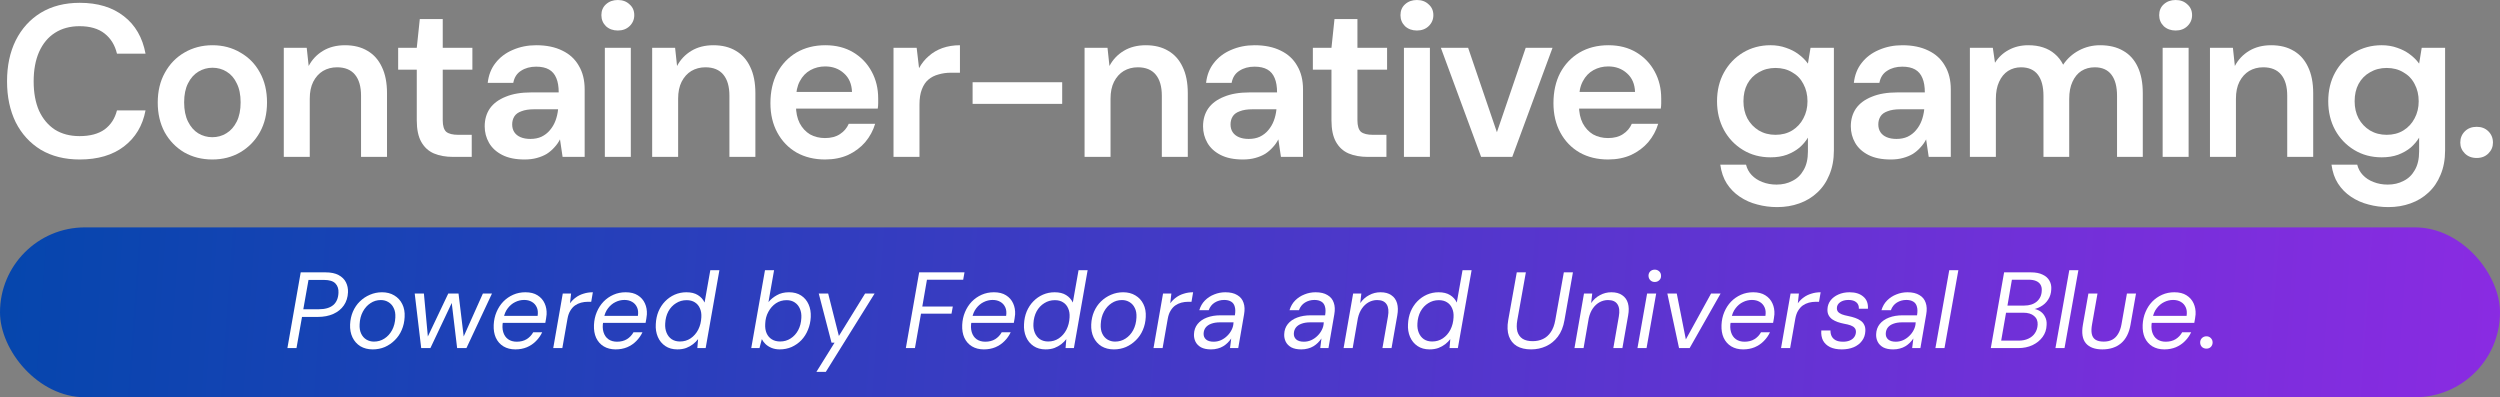 <?xml version="1.0" encoding="UTF-8" standalone="no"?>
<svg
   width="1478.76"
   height="234.976"
   viewBox="0 0 1478.76 234.976"
   fill="none"
   version="1.1"
   id="svg75"
   xmlns="http://www.w3.org/2000/svg"
   xmlns:svg="http://www.w3.org/2000/svg">
  <rect x="0" y="0" width="1478.76" height="234.976" fill="#808080" stroke="none"/>
  <g
     id="g1"
     transform="translate(-210.619,-518.512)">
    <path
       d="m 257.791,612.848 c -8.874,0 -16.555,-1.92 -23.04,-5.76 -6.4,-3.925 -11.349,-9.344 -14.848,-16.256 -3.413,-6.997 -5.12,-15.061 -5.12,-24.192 0,-9.216 1.707,-17.28 5.12,-24.192 3.499,-6.997 8.448,-12.459 14.848,-16.384 6.485,-3.925 14.166,-5.888 23.04,-5.888 10.667,0 19.371,2.645 26.112,7.936 6.741,5.205 11.008,12.587 12.8,22.144 h -16.896 c -1.195,-5.035 -3.627,-9.003 -7.296,-11.904 -3.669,-2.901 -8.619,-4.352 -14.848,-4.352 -5.632,0 -10.496,1.323 -14.592,3.968 -4.011,2.56 -7.125,6.315 -9.344,11.264 -2.133,4.864 -3.2,10.667 -3.2,17.408 0,6.741 1.067,12.544 3.2,17.408 2.219,4.779 5.333,8.491 9.344,11.136 4.096,2.56 8.96,3.84 14.592,3.84 6.229,0 11.179,-1.323 14.848,-3.968 3.669,-2.731 6.101,-6.485 7.296,-11.264 h 16.896 c -1.707,9.045 -5.973,16.171 -12.8,21.376 -6.741,5.12 -15.445,7.68 -26.112,7.68 z"
       fill="white"
       id="path16"
       style="fill:#ffffff;fill-opacity:1" />
    <path
       d="m 336.181,612.848 c -6.144,0 -11.691,-1.408 -16.64,-4.224 -4.864,-2.901 -8.704,-6.869 -11.52,-11.904 -2.731,-5.12 -4.096,-10.965 -4.096,-17.536 0,-6.741 1.408,-12.629 4.224,-17.664 2.816,-5.12 6.656,-9.088 11.52,-11.904 4.949,-2.901 10.496,-4.352 16.64,-4.352 6.144,0 11.648,1.451 16.512,4.352 4.949,2.816 8.789,6.741 11.52,11.776 2.816,5.035 4.224,10.923 4.224,17.664 0,6.741 -1.408,12.629 -4.224,17.664 -2.816,5.035 -6.698,9.003 -11.648,11.904 -4.864,2.816 -10.368,4.224 -16.512,4.224 z m 0,-13.184 c 3.072,0 5.846,-0.768 8.32,-2.304 2.56,-1.536 4.608,-3.84 6.144,-6.912 1.536,-3.072 2.304,-6.869 2.304,-11.392 0,-4.523 -0.768,-8.277 -2.304,-11.264 -1.451,-3.072 -3.456,-5.376 -6.016,-6.912 -2.474,-1.536 -5.248,-2.304 -8.32,-2.304 -2.987,0 -5.76,0.768 -8.32,2.304 -2.56,1.536 -4.608,3.84 -6.144,6.912 -1.536,2.987 -2.304,6.741 -2.304,11.264 0,4.523 0.768,8.32 2.304,11.392 1.536,3.072 3.541,5.376 6.016,6.912 2.56,1.536 5.333,2.304 8.32,2.304 z"
       fill="white"
       id="path17"
       style="fill:#ffffff;fill-opacity:1" />
    <path
       d="m 378.481,611.312 v -64.512 h 13.568 l 1.152,10.752 c 1.963,-3.755 4.779,-6.741 8.448,-8.96 3.669,-2.219 8.021,-3.328 13.056,-3.328 5.205,0 9.643,1.109 13.312,3.328 3.669,2.133 6.486,5.291 8.448,9.472 2.048,4.181 3.072,9.387 3.072,15.616 v 37.632 h -15.36 v -36.224 c 0,-5.376 -1.195,-9.515 -3.584,-12.416 -2.389,-2.901 -5.93,-4.352 -10.624,-4.352 -3.072,0 -5.845,0.725 -8.32,2.176 -2.389,1.451 -4.309,3.584 -5.76,6.4 -1.365,2.731 -2.048,6.059 -2.048,9.984 v 34.432 z"
       fill="white"
       id="path18"
       style="fill:#ffffff;fill-opacity:1" />
    <path
       d="m 478.643,611.312 c -4.352,0 -8.149,-0.683 -11.392,-2.048 -3.157,-1.365 -5.632,-3.627 -7.424,-6.784 -1.792,-3.157 -2.688,-7.424 -2.688,-12.8 v -29.952 h -11.008 v -12.928 h 11.008 l 1.792,-17.024 h 13.568 v 17.024 h 17.536 v 12.928 h -17.536 v 29.952 c 0,3.243 0.683,5.504 2.048,6.784 1.451,1.195 3.84,1.792 7.168,1.792 h 7.936 v 13.056 z"
       fill="white"
       id="path19"
       style="fill:#ffffff;fill-opacity:1" />
    <path
       d="m 520.87,612.848 c -5.291,0 -9.685,-0.896 -13.184,-2.688 -3.499,-1.792 -6.101,-4.181 -7.808,-7.168 -1.707,-2.987 -2.56,-6.229 -2.56,-9.728 0,-4.096 1.024,-7.637 3.072,-10.624 2.133,-2.987 5.248,-5.291 9.344,-6.912 4.096,-1.707 9.131,-2.56 15.104,-2.56 h 16.256 c 0,-3.413 -0.469,-6.229 -1.408,-8.448 -0.939,-2.304 -2.389,-4.011 -4.352,-5.12 -1.963,-1.109 -4.48,-1.664 -7.552,-1.664 -3.499,0 -6.485,0.811 -8.96,2.432 -2.475,1.536 -4.011,3.925 -4.608,7.168 H 499.11 c 0.512,-4.608 2.048,-8.533 4.608,-11.776 2.56,-3.328 5.931,-5.888 10.112,-7.68 4.267,-1.877 8.917,-2.816 13.952,-2.816 6.059,0 11.221,1.067 15.488,3.2 4.267,2.048 7.509,5.035 9.728,8.96 2.304,3.84 3.456,8.491 3.456,13.952 v 39.936 h -13.056 l -1.536,-10.368 c -0.853,1.707 -1.963,3.285 -3.328,4.736 -1.28,1.451 -2.773,2.731 -4.48,3.84 -1.707,1.024 -3.669,1.835 -5.888,2.432 -2.133,0.597 -4.565,0.896 -7.296,0.896 z m 3.456,-12.16 c 2.475,0 4.651,-0.427 6.528,-1.28 1.963,-0.939 3.627,-2.219 4.992,-3.84 1.451,-1.707 2.56,-3.584 3.328,-5.632 0.768,-2.048 1.28,-4.224 1.536,-6.528 v -0.256 h -14.208 c -2.987,0 -5.461,0.384 -7.424,1.152 -1.963,0.683 -3.371,1.707 -4.224,3.072 -0.853,1.365 -1.28,2.944 -1.28,4.736 0,1.792 0.427,3.328 1.28,4.608 0.853,1.28 2.091,2.261 3.712,2.944 1.621,0.683 3.541,1.024 5.76,1.024 z"
       fill="white"
       id="path20"
       style="fill:#ffffff;fill-opacity:1" />
    <path
       d="m 568.386,611.312 v -64.512 h 15.36 v 64.512 z m 7.68,-74.752 c -2.816,0 -5.163,-0.853 -7.04,-2.56 -1.792,-1.792 -2.688,-3.968 -2.688,-6.528 0,-2.645 0.896,-4.779 2.688,-6.4 1.877,-1.707 4.224,-2.56 7.04,-2.56 2.816,0 5.12,0.853 6.912,2.56 1.878,1.621 2.816,3.755 2.816,6.4 0,2.56 -0.938,4.736 -2.816,6.528 -1.792,1.707 -4.096,2.56 -6.912,2.56 z"
       fill="white"
       id="path21"
       style="fill:#ffffff;fill-opacity:1" />
    <path
       d="m 596.376,611.312 v -64.512 h 13.568 l 1.152,10.752 c 1.963,-3.755 4.779,-6.741 8.448,-8.96 3.669,-2.219 8.022,-3.328 13.056,-3.328 5.206,0 9.643,1.109 13.312,3.328 3.669,2.133 6.485,5.291 8.448,9.472 2.048,4.181 3.072,9.387 3.072,15.616 v 37.632 h -15.36 v -36.224 c 0,-5.376 -1.194,-9.515 -3.584,-12.416 -2.389,-2.901 -5.931,-4.352 -10.624,-4.352 -3.072,0 -5.845,0.725 -8.32,2.176 -2.389,1.451 -4.309,3.584 -5.76,6.4 -1.365,2.731 -2.048,6.059 -2.048,9.984 v 34.432 z"
       fill="white"
       id="path22"
       style="fill:#ffffff;fill-opacity:1" />
    <path
       d="m 698.714,612.848 c -6.4,0 -12.032,-1.365 -16.896,-4.096 -4.864,-2.816 -8.661,-6.741 -11.392,-11.776 -2.73,-5.035 -4.096,-10.837 -4.096,-17.408 0,-6.827 1.323,-12.8 3.968,-17.92 2.731,-5.12 6.528,-9.131 11.392,-12.032 4.95,-2.901 10.667,-4.352 17.152,-4.352 6.315,0 11.819,1.408 16.512,4.224 4.694,2.816 8.32,6.613 10.88,11.392 2.56,4.693 3.84,9.984 3.84,15.872 0,0.853 0,1.792 0,2.816 0,1.024 -0.085,2.091 -0.256,3.2 h -52.48 v -9.856 h 37.248 c -0.17,-4.693 -1.749,-8.363 -4.736,-11.008 -2.986,-2.731 -6.699,-4.096 -11.136,-4.096 -3.157,0 -6.059,0.725 -8.704,2.176 -2.645,1.451 -4.736,3.627 -6.272,6.528 -1.536,2.816 -2.304,6.4 -2.304,10.752 v 3.712 c 0,4.011 0.725,7.467 2.176,10.368 1.536,2.901 3.584,5.12 6.144,6.656 2.646,1.451 5.59,2.176 8.832,2.176 3.584,0 6.528,-0.768 8.832,-2.304 2.39,-1.536 4.139,-3.584 5.248,-6.144 h 15.616 c -1.194,4.011 -3.157,7.637 -5.888,10.88 -2.73,3.157 -6.101,5.675 -10.112,7.552 -4.011,1.792 -8.533,2.688 -13.568,2.688 z"
       fill="white"
       id="path23"
       style="fill:#ffffff;fill-opacity:1" />
    <path
       d="m 739.136,611.312 v -64.512 h 13.696 l 1.408,12.032 c 1.536,-2.816 3.456,-5.205 5.76,-7.168 2.304,-2.048 4.992,-3.627 8.064,-4.736 3.158,-1.109 6.613,-1.664 10.368,-1.664 v 16.256 h -5.376 c -2.56,0 -4.992,0.341 -7.296,1.024 -2.304,0.597 -4.309,1.621 -6.016,3.072 -1.621,1.365 -2.901,3.285 -3.84,5.76 -0.939,2.389 -1.408,5.419 -1.408,9.088 v 30.848 z"
       fill="white"
       id="path24"
       style="fill:#ffffff;fill-opacity:1" />
    <path
       d="m 785.915,579.952 v -12.8 h 52.992 v 12.8 z"
       fill="white"
       id="path25"
       style="fill:#ffffff;fill-opacity:1" />
    <path
       d="m 852.146,611.312 v -64.512 h 13.568 l 1.152,10.752 c 1.963,-3.755 4.779,-6.741 8.448,-8.96 3.67,-2.219 8.021,-3.328 13.056,-3.328 5.205,0 9.643,1.109 13.312,3.328 3.669,2.133 6.485,5.291 8.448,9.472 2.048,4.181 3.072,9.387 3.072,15.616 v 37.632 h -15.36 v -36.224 c 0,-5.376 -1.195,-9.515 -3.584,-12.416 -2.389,-2.901 -5.93,-4.352 -10.624,-4.352 -3.072,0 -5.845,0.725 -8.32,2.176 -2.389,1.451 -4.309,3.584 -5.76,6.4 -1.365,2.731 -2.048,6.059 -2.048,9.984 v 34.432 z"
       fill="white"
       id="path26"
       style="fill:#ffffff;fill-opacity:1" />
    <path
       d="m 945.78,612.848 c -5.29,0 -9.685,-0.896 -13.184,-2.688 -3.499,-1.792 -6.101,-4.181 -7.808,-7.168 -1.706,-2.987 -2.56,-6.229 -2.56,-9.728 0,-4.096 1.024,-7.637 3.072,-10.624 2.133,-2.987 5.248,-5.291 9.344,-6.912 4.096,-1.707 9.131,-2.56 15.104,-2.56 h 16.256 c 0,-3.413 -0.469,-6.229 -1.408,-8.448 -0.939,-2.304 -2.389,-4.011 -4.352,-5.12 -1.963,-1.109 -4.48,-1.664 -7.552,-1.664 -3.499,0 -6.485,0.811 -8.96,2.432 -2.475,1.536 -4.01,3.925 -4.608,7.168 H 924.02 c 0.512,-4.608 2.048,-8.533 4.608,-11.776 2.56,-3.328 5.931,-5.888 10.112,-7.68 4.267,-1.877 8.917,-2.816 13.952,-2.816 6.059,0 11.221,1.067 15.488,3.2 4.267,2.048 7.509,5.035 9.728,8.96 2.304,3.84 3.456,8.491 3.456,13.952 v 39.936 h -13.056 l -1.536,-10.368 c -0.853,1.707 -1.962,3.285 -3.328,4.736 -1.28,1.451 -2.773,2.731 -4.48,3.84 -1.707,1.024 -3.669,1.835 -5.888,2.432 -2.133,0.597 -4.565,0.896 -7.296,0.896 z m 3.456,-12.16 c 2.475,0 4.651,-0.427 6.528,-1.28 1.963,-0.939 3.627,-2.219 4.992,-3.84 1.451,-1.707 2.56,-3.584 3.328,-5.632 0.768,-2.048 1.28,-4.224 1.536,-6.528 v -0.256 h -14.208 c -2.987,0 -5.461,0.384 -7.424,1.152 -1.962,0.683 -3.37,1.707 -4.224,3.072 -0.853,1.365 -1.28,2.944 -1.28,4.736 0,1.792 0.427,3.328 1.28,4.608 0.854,1.28 2.091,2.261 3.712,2.944 1.621,0.683 3.541,1.024 5.76,1.024 z"
       fill="white"
       id="path27"
       style="fill:#ffffff;fill-opacity:1" />
    <path
       d="m 1019.688,611.312 c -4.352,0 -8.149,-0.683 -11.392,-2.048 -3.157,-1.365 -5.632,-3.627 -7.424,-6.784 -1.792,-3.157 -2.688,-7.424 -2.688,-12.8 v -29.952 h -11.008 v -12.928 h 11.008 l 1.792,-17.024 h 13.568 v 17.024 h 17.536 v 12.928 h -17.536 v 29.952 c 0,3.243 0.683,5.504 2.048,6.784 1.451,1.195 3.84,1.792 7.168,1.792 h 7.936 v 13.056 z"
       fill="white"
       id="path28"
       style="fill:#ffffff;fill-opacity:1" />
    <path
       d="m 1041.051,611.312 v -64.512 h 15.36 v 64.512 z m 7.68,-74.752 c -2.816,0 -5.162,-0.853 -7.04,-2.56 -1.792,-1.792 -2.688,-3.968 -2.688,-6.528 0,-2.645 0.896,-4.779 2.688,-6.4 1.878,-1.707 4.224,-2.56 7.04,-2.56 2.816,0 5.12,0.853 6.912,2.56 1.877,1.621 2.816,3.755 2.816,6.4 0,2.56 -0.939,4.736 -2.816,6.528 -1.792,1.707 -4.096,2.56 -6.912,2.56 z"
       fill="white"
       id="path29"
       style="fill:#ffffff;fill-opacity:1" />
    <path
       d="m 1086.705,611.312 -23.808,-64.512 h 16.128 l 17.02,49.92 17.03,-49.92 h 15.87 l -23.81,64.512 z"
       fill="white"
       id="path30"
       style="fill:#ffffff;fill-opacity:1" />
    <path
       d="m 1161.875,612.848 c -6.4,0 -12.03,-1.365 -16.89,-4.096 -4.87,-2.816 -8.66,-6.741 -11.39,-11.776 -2.73,-5.035 -4.1,-10.837 -4.1,-17.408 0,-6.827 1.32,-12.8 3.97,-17.92 2.73,-5.12 6.53,-9.131 11.39,-12.032 4.95,-2.901 10.67,-4.352 17.15,-4.352 6.32,0 11.82,1.408 16.51,4.224 4.7,2.816 8.32,6.613 10.88,11.392 2.56,4.693 3.84,9.984 3.84,15.872 0,0.853 0,1.792 0,2.816 0,1.024 -0.08,2.091 -0.25,3.2 h -52.48 v -9.856 h 37.25 c -0.17,-4.693 -1.75,-8.363 -4.74,-11.008 -2.99,-2.731 -6.7,-4.096 -11.14,-4.096 -3.15,0 -6.05,0.725 -8.7,2.176 -2.65,1.451 -4.74,3.627 -6.27,6.528 -1.54,2.816 -2.31,6.4 -2.31,10.752 v 3.712 c 0,4.011 0.73,7.467 2.18,10.368 1.54,2.901 3.58,5.12 6.14,6.656 2.65,1.451 5.59,2.176 8.84,2.176 3.58,0 6.52,-0.768 8.83,-2.304 2.39,-1.536 4.14,-3.584 5.25,-6.144 h 15.61 c -1.19,4.011 -3.16,7.637 -5.89,10.88 -2.73,3.157 -6.1,5.675 -10.11,7.552 -4.01,1.792 -8.53,2.688 -13.57,2.688 z"
       fill="white"
       id="path31"
       style="fill:#ffffff;fill-opacity:1" />
    <path
       d="m 1261.835,641.008 c -4.09,0 -8.02,-0.512 -11.77,-1.536 -3.76,-0.939 -7.21,-2.475 -10.37,-4.608 -3.07,-2.048 -5.63,-4.651 -7.68,-7.808 -1.96,-3.072 -3.24,-6.784 -3.84,-11.136 h 15.23 c 0.6,2.389 1.71,4.437 3.33,6.144 1.71,1.792 3.8,3.157 6.27,4.096 2.56,1.024 5.38,1.536 8.45,1.536 3.5,0 6.61,-0.725 9.34,-2.176 2.82,-1.365 5.04,-3.499 6.66,-6.4 1.71,-2.901 2.56,-6.571 2.56,-11.008 v -8.192 c -1.28,2.133 -2.94,4.096 -4.99,5.888 -2.05,1.707 -4.52,3.115 -7.43,4.224 -2.81,1.024 -6.05,1.536 -9.72,1.536 -6.06,0 -11.48,-1.451 -16.26,-4.352 -4.78,-2.901 -8.53,-6.827 -11.26,-11.776 -2.73,-5.035 -4.1,-10.709 -4.1,-17.024 0,-6.4 1.37,-12.075 4.1,-17.024 2.73,-4.949 6.48,-8.875 11.26,-11.776 4.86,-2.901 10.28,-4.352 16.26,-4.352 3.32,0 6.4,0.512 9.21,1.536 2.82,0.939 5.29,2.219 7.43,3.84 2.21,1.621 4.05,3.456 5.5,5.504 l 1.54,-9.344 h 13.82 v 60.672 c 0,5.461 -0.9,10.283 -2.69,14.464 -1.7,4.181 -4.09,7.68 -7.17,10.496 -2.98,2.816 -6.52,4.949 -10.62,6.4 -4.01,1.451 -8.36,2.176 -13.06,2.176 z m -1.02,-42.752 c 3.75,0 7.04,-0.853 9.86,-2.56 2.9,-1.792 5.12,-4.181 6.65,-7.168 1.62,-2.987 2.43,-6.357 2.43,-10.112 0,-3.84 -0.81,-7.253 -2.43,-10.24 -1.53,-2.987 -3.75,-5.291 -6.65,-6.912 -2.82,-1.707 -6.11,-2.56 -9.86,-2.56 -3.67,0 -6.95,0.853 -9.86,2.56 -2.9,1.621 -5.16,3.925 -6.78,6.912 -1.54,2.901 -2.3,6.315 -2.3,10.24 0,3.755 0.76,7.125 2.3,10.112 1.62,2.987 3.88,5.376 6.78,7.168 2.91,1.707 6.19,2.56 9.86,2.56 z"
       fill="white"
       id="path32"
       style="fill:#ffffff;fill-opacity:1" />
    <path
       d="m 1328.945,612.848 c -5.3,0 -9.69,-0.896 -13.19,-2.688 -3.5,-1.792 -6.1,-4.181 -7.81,-7.168 -1.7,-2.987 -2.56,-6.229 -2.56,-9.728 0,-4.096 1.03,-7.637 3.08,-10.624 2.13,-2.987 5.24,-5.291 9.34,-6.912 4.1,-1.707 9.13,-2.56 15.1,-2.56 h 16.26 c 0,-3.413 -0.47,-6.229 -1.41,-8.448 -0.94,-2.304 -2.39,-4.011 -4.35,-5.12 -1.96,-1.109 -4.48,-1.664 -7.55,-1.664 -3.5,0 -6.49,0.811 -8.96,2.432 -2.48,1.536 -4.01,3.925 -4.61,7.168 h -15.1 c 0.51,-4.608 2.04,-8.533 4.6,-11.776 2.56,-3.328 5.93,-5.888 10.12,-7.68 4.26,-1.877 8.91,-2.816 13.95,-2.816 6.06,0 11.22,1.067 15.49,3.2 4.26,2.048 7.5,5.035 9.72,8.96 2.31,3.84 3.46,8.491 3.46,13.952 v 39.936 h -13.06 l -1.53,-10.368 c -0.86,1.707 -1.97,3.285 -3.33,4.736 -1.28,1.451 -2.77,2.731 -4.48,3.84 -1.71,1.024 -3.67,1.835 -5.89,2.432 -2.13,0.597 -4.56,0.896 -7.29,0.896 z m 3.45,-12.16 c 2.48,0 4.65,-0.427 6.53,-1.28 1.96,-0.939 3.63,-2.219 4.99,-3.84 1.45,-1.707 2.56,-3.584 3.33,-5.632 0.77,-2.048 1.28,-4.224 1.54,-6.528 v -0.256 h -14.21 c -2.99,0 -5.46,0.384 -7.43,1.152 -1.96,0.683 -3.37,1.707 -4.22,3.072 -0.85,1.365 -1.28,2.944 -1.28,4.736 0,1.792 0.43,3.328 1.28,4.608 0.85,1.28 2.09,2.261 3.71,2.944 1.62,0.683 3.54,1.024 5.76,1.024 z"
       fill="white"
       id="path33"
       style="fill:#ffffff;fill-opacity:1" />
    <path
       d="m 1375.815,611.312 v -64.512 h 13.57 l 1.28,8.832 c 2.05,-3.243 4.74,-5.76 8.06,-7.552 3.42,-1.877 7.3,-2.816 11.65,-2.816 3.24,0 6.15,0.427 8.71,1.28 2.64,0.853 4.94,2.133 6.91,3.84 2.05,1.707 3.71,3.84 4.99,6.4 2.39,-3.584 5.5,-6.4 9.34,-8.448 3.84,-2.048 8.02,-3.072 12.55,-3.072 5.37,0 9.94,1.109 13.69,3.328 3.76,2.133 6.62,5.333 8.58,9.6 1.96,4.181 2.94,9.344 2.94,15.488 v 37.632 h -15.23 v -36.096 c 0,-5.461 -1.11,-9.643 -3.33,-12.544 -2.22,-2.901 -5.5,-4.352 -9.85,-4.352 -2.99,0 -5.63,0.725 -7.94,2.176 -2.22,1.451 -3.97,3.584 -5.25,6.4 -1.28,2.731 -1.92,6.101 -1.92,10.112 v 34.304 h -15.23 v -36.096 c 0,-5.461 -1.11,-9.643 -3.33,-12.544 -2.22,-2.901 -5.54,-4.352 -9.98,-4.352 -2.82,0 -5.38,0.725 -7.68,2.176 -2.22,1.451 -3.97,3.584 -5.25,6.4 -1.28,2.731 -1.92,6.101 -1.92,10.112 v 34.304 z"
       fill="white"
       id="path34"
       style="fill:#ffffff;fill-opacity:1" />
    <path
       d="m 1489.835,611.312 v -64.512 h 15.36 v 64.512 z m 7.68,-74.752 c -2.81,0 -5.16,-0.853 -7.04,-2.56 -1.79,-1.792 -2.69,-3.968 -2.69,-6.528 0,-2.645 0.9,-4.779 2.69,-6.4 1.88,-1.707 4.23,-2.56 7.04,-2.56 2.82,0 5.12,0.853 6.91,2.56 1.88,1.621 2.82,3.755 2.82,6.4 0,2.56 -0.94,4.736 -2.82,6.528 -1.79,1.707 -4.09,2.56 -6.91,2.56 z"
       fill="white"
       id="path35"
       style="fill:#ffffff;fill-opacity:1" />
    <path
       d="m 1517.825,611.312 v -64.512 h 13.57 l 1.15,10.752 c 1.96,-3.755 4.78,-6.741 8.45,-8.96 3.67,-2.219 8.02,-3.328 13.06,-3.328 5.2,0 9.64,1.109 13.31,3.328 3.67,2.133 6.48,5.291 8.45,9.472 2.04,4.181 3.07,9.387 3.07,15.616 v 37.632 h -15.36 v -36.224 c 0,-5.376 -1.2,-9.515 -3.59,-12.416 -2.39,-2.901 -5.93,-4.352 -10.62,-4.352 -3.07,0 -5.85,0.725 -8.32,2.176 -2.39,1.451 -4.31,3.584 -5.76,6.4 -1.37,2.731 -2.05,6.059 -2.05,9.984 v 34.432 z"
       fill="white"
       id="path36"
       style="fill:#ffffff;fill-opacity:1" />
    <path
       d="m 1623.365,641.008 c -4.1,0 -8.02,-0.512 -11.78,-1.536 -3.75,-0.939 -7.21,-2.475 -10.36,-4.608 -3.08,-2.048 -5.64,-4.651 -7.68,-7.808 -1.97,-3.072 -3.25,-6.784 -3.84,-11.136 h 15.23 c 0.59,2.389 1.7,4.437 3.33,6.144 1.7,1.792 3.79,3.157 6.27,4.096 2.56,1.024 5.37,1.536 8.45,1.536 3.49,0 6.61,-0.725 9.34,-2.176 2.82,-1.365 5.03,-3.499 6.66,-6.4 1.7,-2.901 2.56,-6.571 2.56,-11.008 v -8.192 c -1.28,2.133 -2.95,4.096 -5,5.888 -2.04,1.707 -4.52,3.115 -7.42,4.224 -2.82,1.024 -6.06,1.536 -9.73,1.536 -6.06,0 -11.48,-1.451 -16.25,-4.352 -4.78,-2.901 -8.54,-6.827 -11.27,-11.776 -2.73,-5.035 -4.09,-10.709 -4.09,-17.024 0,-6.4 1.36,-12.075 4.09,-17.024 2.73,-4.949 6.49,-8.875 11.27,-11.776 4.86,-2.901 10.28,-4.352 16.25,-4.352 3.33,0 6.4,0.512 9.22,1.536 2.81,0.939 5.29,2.219 7.42,3.84 2.22,1.621 4.05,3.456 5.51,5.504 l 1.53,-9.344 h 13.83 v 60.672 c 0,5.461 -0.9,10.283 -2.69,14.464 -1.71,4.181 -4.1,7.68 -7.17,10.496 -2.99,2.816 -6.53,4.949 -10.62,6.4 -4.02,1.451 -8.37,2.176 -13.06,2.176 z m -1.02,-42.752 c 3.75,0 7.04,-0.853 9.85,-2.56 2.9,-1.792 5.12,-4.181 6.66,-7.168 1.62,-2.987 2.43,-6.357 2.43,-10.112 0,-3.84 -0.81,-7.253 -2.43,-10.24 -1.54,-2.987 -3.76,-5.291 -6.66,-6.912 -2.81,-1.707 -6.1,-2.56 -9.85,-2.56 -3.67,0 -6.96,0.853 -9.86,2.56 -2.9,1.621 -5.16,3.925 -6.78,6.912 -1.54,2.901 -2.31,6.315 -2.31,10.24 0,3.755 0.77,7.125 2.31,10.112 1.62,2.987 3.88,5.376 6.78,7.168 2.9,1.707 6.19,2.56 9.86,2.56 z"
       fill="white"
       id="path37"
       style="fill:#ffffff;fill-opacity:1" />
    <path
       d="m 1675.615,611.952 c -2.9,0 -5.25,-0.896 -7.04,-2.688 -1.79,-1.792 -2.69,-3.925 -2.69,-6.4 0,-2.645 0.9,-4.864 2.69,-6.656 1.79,-1.792 4.14,-2.688 7.04,-2.688 2.82,0 5.12,0.896 6.91,2.688 1.8,1.792 2.69,4.011 2.69,6.656 0,2.475 -0.89,4.608 -2.69,6.4 -1.79,1.792 -4.09,2.688 -6.91,2.688 z"
       fill="white"
       id="path38"
       style="fill:#ffffff;fill-opacity:1" />
    <rect
       x="210.619"
       y="653.008"
       width="1478.76"
       height="100.48"
       rx="50.24"
       fill="url(#paint2_linear_1019_206)"
       id="rect38"
       style="fill:url(#paint2_linear_1019_206)" />
    <path
       d="m 380.619,724.408 7.872,-44.8 h 14.656 c 3.2,0 5.781,0.533 7.744,1.6 2.005,1.067 3.456,2.496 4.352,4.288 0.896,1.792 1.301,3.755 1.216,5.888 -0.128,2.987 -0.939,5.568 -2.432,7.744 -1.493,2.176 -3.563,3.861 -6.208,5.056 -2.645,1.195 -5.739,1.792 -9.28,1.792 h -9.28 l -3.264,18.432 z m 9.408,-22.976 h 9.152 c 3.712,0 6.549,-0.811 8.512,-2.432 1.963,-1.664 3.008,-4.096 3.136,-7.296 0.128,-2.261 -0.469,-4.096 -1.792,-5.504 -1.323,-1.408 -3.584,-2.112 -6.784,-2.112 h -9.152 z"
       fill="#ffffff"
       id="path39" />
    <path
       d="m 431.08,725.176 c -2.773,0 -5.205,-0.619 -7.296,-1.856 -2.048,-1.28 -3.605,-3.029 -4.672,-5.248 -1.067,-2.261 -1.536,-4.821 -1.408,-7.68 0.128,-2.731 0.683,-5.248 1.664,-7.552 1.024,-2.347 2.389,-4.352 4.096,-6.016 1.749,-1.707 3.733,-3.029 5.952,-3.968 2.261,-0.981 4.651,-1.472 7.168,-1.472 2.773,0 5.184,0.619 7.232,1.856 2.091,1.237 3.669,2.944 4.736,5.12 1.109,2.176 1.579,4.736 1.408,7.68 -0.128,2.773 -0.704,5.333 -1.728,7.68 -0.981,2.304 -2.347,4.309 -4.096,6.016 -1.707,1.707 -3.669,3.051 -5.888,4.032 -2.219,0.939 -4.608,1.408 -7.168,1.408 z m 0.704,-4.608 c 2.304,0 4.373,-0.597 6.208,-1.792 1.877,-1.195 3.392,-2.859 4.544,-4.992 1.152,-2.176 1.792,-4.651 1.92,-7.424 0.128,-2.261 -0.192,-4.139 -0.96,-5.632 -0.725,-1.536 -1.771,-2.709 -3.136,-3.52 -1.323,-0.811 -2.816,-1.216 -4.48,-1.216 -2.261,0 -4.309,0.619 -6.144,1.856 -1.835,1.195 -3.328,2.859 -4.48,4.992 -1.152,2.133 -1.792,4.608 -1.92,7.424 -0.128,2.176 0.171,4.032 0.896,5.568 0.725,1.536 1.749,2.709 3.072,3.52 1.365,0.811 2.859,1.216 4.48,1.216 z"
       fill="#ffffff"
       id="path40" />
    <path
       d="m 459.766,724.408 -3.84,-32.256 h 5.44 l 2.496,27.2 h -1.024 l 12.928,-27.2 h 6.08 l 3.264,27.136 -1.024,0.064 12.16,-27.2 h 5.376 l -15.104,32.256 h -5.504 l -3.392,-28.416 h 1.024 l -13.44,28.416 z"
       fill="#ffffff"
       id="path41" />
    <path
       d="m 515.442,725.176 c -2.688,0 -5.035,-0.597 -7.04,-1.792 -1.963,-1.195 -3.456,-2.88 -4.48,-5.056 -0.982,-2.176 -1.408,-4.715 -1.28,-7.616 0.128,-2.773 0.682,-5.312 1.664,-7.616 0.981,-2.347 2.304,-4.395 3.968,-6.144 1.706,-1.749 3.669,-3.115 5.888,-4.096 2.218,-0.981 4.629,-1.472 7.232,-1.472 2.901,0 5.29,0.597 7.168,1.792 1.92,1.195 3.328,2.795 4.224,4.8 0.896,1.963 1.28,4.139 1.152,6.528 -0.043,0.725 -0.15,1.557 -0.32,2.496 -0.128,0.896 -0.278,1.728 -0.448,2.496 h -26.368 l 0.704,-4.16 h 21.12 c 0.298,-2.005 0.128,-3.691 -0.512,-5.056 -0.64,-1.408 -1.6,-2.475 -2.88,-3.2 -1.28,-0.768 -2.816,-1.152 -4.608,-1.152 -1.835,0 -3.606,0.427 -5.312,1.28 -1.664,0.811 -3.115,2.027 -4.352,3.648 -1.238,1.579 -2.07,3.563 -2.496,5.952 l -0.32,1.792 c -0.47,2.389 -0.427,4.501 0.128,6.336 0.554,1.835 1.514,3.243 2.88,4.224 1.408,0.981 3.114,1.472 5.12,1.472 2.261,0 4.202,-0.491 5.824,-1.472 1.664,-1.024 2.965,-2.389 3.904,-4.096 h 5.312 c -0.896,1.92 -2.112,3.648 -3.648,5.184 -1.494,1.536 -3.286,2.752 -5.376,3.648 -2.048,0.853 -4.331,1.28 -6.848,1.28 z"
       fill="#ffffff"
       id="path42" />
    <path
       d="m 537.862,724.408 5.632,-32.256 h 4.928 l -0.64,5.76 c 0.981,-1.365 2.133,-2.517 3.456,-3.456 1.322,-0.981 2.837,-1.728 4.544,-2.24 1.706,-0.555 3.541,-0.832 5.504,-0.832 l -0.96,5.632 h -1.984 c -1.366,0 -2.71,0.171 -4.032,0.512 -1.28,0.341 -2.475,0.896 -3.584,1.664 -1.067,0.768 -1.984,1.792 -2.752,3.072 -0.768,1.237 -1.323,2.795 -1.664,4.672 l -3.072,17.472 z"
       fill="#ffffff"
       id="path43" />
    <path
       d="m 574.754,725.176 c -2.688,0 -5.035,-0.597 -7.04,-1.792 -1.963,-1.195 -3.456,-2.88 -4.48,-5.056 -0.981,-2.176 -1.408,-4.715 -1.28,-7.616 0.128,-2.773 0.683,-5.312 1.664,-7.616 0.981,-2.347 2.304,-4.395 3.968,-6.144 1.707,-1.749 3.669,-3.115 5.888,-4.096 2.219,-0.981 4.629,-1.472 7.232,-1.472 2.901,0 5.291,0.597 7.168,1.792 1.92,1.195 3.328,2.795 4.224,4.8 0.896,1.963 1.28,4.139 1.152,6.528 -0.043,0.725 -0.149,1.557 -0.32,2.496 -0.128,0.896 -0.277,1.728 -0.448,2.496 h -26.368 l 0.704,-4.16 h 21.12 c 0.299,-2.005 0.128,-3.691 -0.512,-5.056 -0.64,-1.408 -1.6,-2.475 -2.88,-3.2 -1.28,-0.768 -2.816,-1.152 -4.608,-1.152 -1.835,0 -3.605,0.427 -5.312,1.28 -1.664,0.811 -3.115,2.027 -4.352,3.648 -1.237,1.579 -2.069,3.563 -2.496,5.952 l -0.32,1.792 c -0.469,2.389 -0.427,4.501 0.128,6.336 0.555,1.835 1.515,3.243 2.88,4.224 1.408,0.981 3.115,1.472 5.12,1.472 2.261,0 4.203,-0.491 5.824,-1.472 1.664,-1.024 2.965,-2.389 3.904,-4.096 h 5.312 c -0.896,1.92 -2.112,3.648 -3.648,5.184 -1.493,1.536 -3.285,2.752 -5.376,3.648 -2.048,0.853 -4.331,1.28 -6.848,1.28 z"
       fill="#ffffff"
       id="path44" />
    <path
       d="m 611.254,725.176 c -2.773,0 -5.141,-0.661 -7.104,-1.984 -1.963,-1.323 -3.435,-3.115 -4.416,-5.376 -0.981,-2.304 -1.387,-4.821 -1.216,-7.552 0.128,-2.773 0.661,-5.291 1.6,-7.552 0.981,-2.304 2.283,-4.288 3.904,-5.952 1.664,-1.707 3.563,-3.029 5.696,-3.968 2.176,-0.939 4.48,-1.408 6.912,-1.408 2.773,0 5.035,0.555 6.784,1.664 1.792,1.109 3.115,2.581 3.968,4.416 l 3.392,-19.136 h 5.376 l -8.128,46.08 h -4.928 l 0.448,-5.312 c -0.811,1.067 -1.813,2.069 -3.008,3.008 -1.152,0.896 -2.496,1.643 -4.032,2.24 -1.536,0.555 -3.285,0.832 -5.248,0.832 z m 1.536,-4.672 c 2.389,0 4.501,-0.619 6.336,-1.856 1.877,-1.28 3.371,-2.987 4.48,-5.12 1.109,-2.176 1.728,-4.608 1.856,-7.296 0.128,-2.048 -0.149,-3.819 -0.832,-5.312 -0.64,-1.536 -1.643,-2.731 -3.008,-3.584 -1.323,-0.853 -2.944,-1.28 -4.864,-1.28 -2.304,0 -4.395,0.597 -6.272,1.792 -1.877,1.152 -3.392,2.773 -4.544,4.864 -1.109,2.091 -1.728,4.48 -1.856,7.168 -0.128,2.048 0.149,3.883 0.832,5.504 0.683,1.621 1.685,2.88 3.008,3.776 1.365,0.896 2.987,1.344 4.864,1.344 z"
       fill="#ffffff"
       id="path45" />
    <path
       d="m 671.817,725.176 c -1.792,0 -3.413,-0.299 -4.864,-0.896 -1.408,-0.597 -2.603,-1.365 -3.584,-2.304 -0.939,-0.939 -1.643,-1.899 -2.112,-2.88 l -1.408,5.312 h -4.864 l 8.128,-46.08 h 5.376 l -3.328,18.88 c 1.323,-1.621 2.987,-2.987 4.992,-4.096 2.005,-1.152 4.395,-1.728 7.168,-1.728 2.816,0 5.205,0.64 7.168,1.92 1.963,1.28 3.435,3.029 4.416,5.248 0.981,2.176 1.408,4.672 1.28,7.488 -0.128,2.688 -0.683,5.205 -1.664,7.552 -0.939,2.347 -2.24,4.395 -3.904,6.144 -1.664,1.707 -3.584,3.051 -5.76,4.032 -2.176,0.939 -4.523,1.408 -7.04,1.408 z m 0.256,-4.672 c 2.304,0 4.373,-0.597 6.208,-1.792 1.877,-1.195 3.371,-2.837 4.48,-4.928 1.109,-2.091 1.728,-4.48 1.856,-7.168 0.128,-2.048 -0.149,-3.861 -0.832,-5.44 -0.683,-1.621 -1.707,-2.88 -3.072,-3.776 -1.323,-0.896 -2.923,-1.344 -4.8,-1.344 -2.347,0 -4.459,0.619 -6.336,1.856 -1.835,1.237 -3.328,2.923 -4.48,5.056 -1.152,2.091 -1.771,4.48 -1.856,7.168 -0.128,2.091 0.149,3.925 0.832,5.504 0.683,1.536 1.707,2.731 3.072,3.584 1.365,0.853 3.008,1.28 4.928,1.28 z"
       fill="#ffffff"
       id="path46" />
    <path
       d="m 693.512,738.488 10.752,-17.28 h -1.792 l -7.552,-29.056 h 5.568 l 6.336,25.088 15.488,-25.088 h 5.632 l -28.864,46.336 z"
       fill="#ffffff"
       id="path47" />
    <path
       d="m 746.432,724.408 7.872,-44.8 h 26.816 l -0.768,4.352 h -21.44 l -2.752,15.872 h 18.048 l -0.768,4.224 h -18.048 l -3.584,20.352 z"
       fill="#ffffff"
       id="path48" />
    <path
       d="m 792.567,725.176 c -2.688,0 -5.035,-0.597 -7.04,-1.792 -1.963,-1.195 -3.456,-2.88 -4.48,-5.056 -0.982,-2.176 -1.408,-4.715 -1.28,-7.616 0.128,-2.773 0.682,-5.312 1.664,-7.616 0.981,-2.347 2.304,-4.395 3.968,-6.144 1.706,-1.749 3.669,-3.115 5.888,-4.096 2.218,-0.981 4.629,-1.472 7.232,-1.472 2.901,0 5.29,0.597 7.168,1.792 1.92,1.195 3.328,2.795 4.224,4.8 0.896,1.963 1.28,4.139 1.152,6.528 -0.043,0.725 -0.15,1.557 -0.32,2.496 -0.128,0.896 -0.278,1.728 -0.448,2.496 h -26.368 l 0.704,-4.16 h 21.12 c 0.298,-2.005 0.128,-3.691 -0.512,-5.056 -0.64,-1.408 -1.6,-2.475 -2.88,-3.2 -1.28,-0.768 -2.816,-1.152 -4.608,-1.152 -1.835,0 -3.606,0.427 -5.312,1.28 -1.664,0.811 -3.115,2.027 -4.352,3.648 -1.238,1.579 -2.07,3.563 -2.496,5.952 l -0.32,1.792 c -0.47,2.389 -0.427,4.501 0.128,6.336 0.554,1.835 1.514,3.243 2.88,4.224 1.408,0.981 3.114,1.472 5.12,1.472 2.261,0 4.202,-0.491 5.824,-1.472 1.664,-1.024 2.965,-2.389 3.904,-4.096 h 5.312 c -0.896,1.92 -2.112,3.648 -3.648,5.184 -1.494,1.536 -3.286,2.752 -5.376,3.648 -2.048,0.853 -4.331,1.28 -6.848,1.28 z"
       fill="#ffffff"
       id="path49" />
    <path
       d="m 829.067,725.176 c -2.774,0 -5.142,-0.661 -7.104,-1.984 -1.963,-1.323 -3.435,-3.115 -4.416,-5.376 -0.982,-2.304 -1.387,-4.821 -1.216,-7.552 0.128,-2.773 0.661,-5.291 1.6,-7.552 0.981,-2.304 2.282,-4.288 3.904,-5.952 1.664,-1.707 3.562,-3.029 5.696,-3.968 2.176,-0.939 4.48,-1.408 6.912,-1.408 2.773,0 5.034,0.555 6.784,1.664 1.792,1.109 3.114,2.581 3.968,4.416 l 3.392,-19.136 h 5.376 l -8.128,46.08 h -4.928 l 0.448,-5.312 c -0.811,1.067 -1.814,2.069 -3.008,3.008 -1.152,0.896 -2.496,1.643 -4.032,2.24 -1.536,0.555 -3.286,0.832 -5.248,0.832 z m 1.536,-4.672 c 2.389,0 4.501,-0.619 6.336,-1.856 1.877,-1.28 3.37,-2.987 4.48,-5.12 1.109,-2.176 1.728,-4.608 1.856,-7.296 0.128,-2.048 -0.15,-3.819 -0.832,-5.312 -0.64,-1.536 -1.643,-2.731 -3.008,-3.584 -1.323,-0.853 -2.944,-1.28 -4.864,-1.28 -2.304,0 -4.395,0.597 -6.272,1.792 -1.878,1.152 -3.392,2.773 -4.544,4.864 -1.11,2.091 -1.728,4.48 -1.856,7.168 -0.128,2.048 0.149,3.883 0.832,5.504 0.682,1.621 1.685,2.88 3.008,3.776 1.365,0.896 2.986,1.344 4.864,1.344 z"
       fill="#ffffff"
       id="path50" />
    <path
       d="m 869.455,725.176 c -2.773,0 -5.205,-0.619 -7.296,-1.856 -2.048,-1.28 -3.605,-3.029 -4.672,-5.248 -1.067,-2.261 -1.536,-4.821 -1.408,-7.68 0.128,-2.731 0.683,-5.248 1.664,-7.552 1.024,-2.347 2.389,-4.352 4.096,-6.016 1.749,-1.707 3.733,-3.029 5.952,-3.968 2.261,-0.981 4.651,-1.472 7.168,-1.472 2.773,0 5.184,0.619 7.232,1.856 2.091,1.237 3.669,2.944 4.736,5.12 1.109,2.176 1.579,4.736 1.408,7.68 -0.128,2.773 -0.704,5.333 -1.728,7.68 -0.981,2.304 -2.347,4.309 -4.096,6.016 -1.707,1.707 -3.669,3.051 -5.888,4.032 -2.219,0.939 -4.608,1.408 -7.168,1.408 z m 0.704,-4.608 c 2.304,0 4.373,-0.597 6.208,-1.792 1.877,-1.195 3.392,-2.859 4.544,-4.992 1.152,-2.176 1.792,-4.651 1.92,-7.424 0.128,-2.261 -0.192,-4.139 -0.96,-5.632 -0.725,-1.536 -1.771,-2.709 -3.136,-3.52 -1.323,-0.811 -2.816,-1.216 -4.48,-1.216 -2.261,0 -4.309,0.619 -6.144,1.856 -1.835,1.195 -3.328,2.859 -4.48,4.992 -1.152,2.133 -1.792,4.608 -1.92,7.424 -0.128,2.176 0.171,4.032 0.896,5.568 0.725,1.536 1.749,2.709 3.072,3.52 1.365,0.811 2.859,1.216 4.48,1.216 z"
       fill="#ffffff"
       id="path51" />
    <path
       d="m 892.924,724.408 5.632,-32.256 h 4.928 l -0.64,5.76 c 0.981,-1.365 2.133,-2.517 3.456,-3.456 1.323,-0.981 2.837,-1.728 4.544,-2.24 1.707,-0.555 3.541,-0.832 5.504,-0.832 l -0.96,5.632 h -1.984 c -1.365,0 -2.709,0.171 -4.032,0.512 -1.28,0.341 -2.475,0.896 -3.584,1.664 -1.067,0.768 -1.984,1.792 -2.752,3.072 -0.768,1.237 -1.323,2.795 -1.664,4.672 l -3.072,17.472 z"
       fill="#ffffff"
       id="path52" />
    <path
       d="m 926.914,725.176 c -2.389,0 -4.352,-0.405 -5.888,-1.216 -1.493,-0.853 -2.581,-1.963 -3.264,-3.328 -0.683,-1.408 -0.981,-2.901 -0.896,-4.48 0.085,-2.304 0.789,-4.288 2.112,-5.952 1.323,-1.664 3.157,-2.944 5.504,-3.84 2.347,-0.896 5.035,-1.344 8.064,-1.344 h 8.512 c 0.341,-2.048 0.32,-3.733 -0.064,-5.056 -0.341,-1.365 -1.045,-2.368 -2.112,-3.008 -1.067,-0.683 -2.453,-1.024 -4.16,-1.024 -2.048,0 -3.904,0.512 -5.568,1.536 -1.664,1.024 -2.859,2.539 -3.584,4.544 h -5.568 c 0.683,-2.304 1.792,-4.224 3.328,-5.76 1.579,-1.579 3.413,-2.773 5.504,-3.584 2.091,-0.853 4.288,-1.28 6.592,-1.28 2.901,0 5.248,0.555 7.04,1.664 1.835,1.067 3.072,2.581 3.712,4.544 0.683,1.92 0.789,4.203 0.32,6.848 l -3.456,19.968 h -4.864 l 0.704,-5.696 c -0.597,0.896 -1.301,1.749 -2.112,2.56 -0.768,0.768 -1.643,1.451 -2.624,2.048 -0.981,0.597 -2.069,1.045 -3.264,1.344 -1.195,0.341 -2.517,0.512 -3.968,0.512 z m 1.6,-4.544 c 1.493,0 2.923,-0.299 4.288,-0.896 1.408,-0.64 2.645,-1.493 3.712,-2.56 1.109,-1.067 1.984,-2.261 2.624,-3.584 0.683,-1.323 1.045,-2.709 1.088,-4.16 l 0.064,-0.256 h -8.064 c -2.005,0 -3.733,0.277 -5.184,0.832 -1.408,0.512 -2.496,1.259 -3.264,2.24 -0.725,0.939 -1.131,2.069 -1.216,3.392 -0.085,1.536 0.384,2.752 1.408,3.648 1.024,0.896 2.539,1.344 4.544,1.344 z"
       fill="#ffffff"
       id="path53" />
    <path
       d="m 980.289,725.176 c -2.389,0 -4.352,-0.405 -5.888,-1.216 -1.493,-0.853 -2.581,-1.963 -3.264,-3.328 -0.683,-1.408 -0.981,-2.901 -0.896,-4.48 0.085,-2.304 0.789,-4.288 2.112,-5.952 1.323,-1.664 3.157,-2.944 5.504,-3.84 2.347,-0.896 5.035,-1.344 8.064,-1.344 h 8.512 c 0.341,-2.048 0.32,-3.733 -0.064,-5.056 -0.341,-1.365 -1.045,-2.368 -2.112,-3.008 -1.067,-0.683 -2.453,-1.024 -4.16,-1.024 -2.048,0 -3.904,0.512 -5.568,1.536 -1.664,1.024 -2.859,2.539 -3.584,4.544 h -5.568 c 0.683,-2.304 1.792,-4.224 3.328,-5.76 1.579,-1.579 3.413,-2.773 5.504,-3.584 2.091,-0.853 4.288,-1.28 6.592,-1.28 2.901,0 5.248,0.555 7.04,1.664 1.835,1.067 3.072,2.581 3.712,4.544 0.683,1.92 0.789,4.203 0.32,6.848 l -3.456,19.968 h -4.864 l 0.704,-5.696 c -0.597,0.896 -1.301,1.749 -2.112,2.56 -0.768,0.768 -1.643,1.451 -2.624,2.048 -0.981,0.597 -2.069,1.045 -3.264,1.344 -1.195,0.341 -2.517,0.512 -3.968,0.512 z m 1.6,-4.544 c 1.493,0 2.923,-0.299 4.288,-0.896 1.408,-0.64 2.645,-1.493 3.712,-2.56 1.109,-1.067 1.984,-2.261 2.624,-3.584 0.683,-1.323 1.045,-2.709 1.088,-4.16 l 0.064,-0.256 h -8.064 c -2.005,0 -3.733,0.277 -5.184,0.832 -1.408,0.512 -2.496,1.259 -3.264,2.24 -0.725,0.939 -1.131,2.069 -1.216,3.392 -0.085,1.536 0.384,2.752 1.408,3.648 1.024,0.896 2.539,1.344 4.544,1.344 z"
       fill="#ffffff"
       id="path54" />
    <path
       d="m 1005.362,724.408 5.632,-32.256 h 4.864 l -0.64,5.632 c 1.365,-2.005 3.093,-3.563 5.184,-4.672 2.09,-1.152 4.352,-1.728 6.784,-1.728 2.645,0 4.778,0.576 6.4,1.728 1.664,1.109 2.794,2.688 3.392,4.736 0.597,2.048 0.64,4.48 0.128,7.296 l -3.392,19.264 h -5.376 l 3.264,-18.688 c 0.554,-3.115 0.298,-5.504 -0.768,-7.168 -1.067,-1.707 -2.944,-2.56 -5.632,-2.56 -1.75,0 -3.414,0.427 -4.992,1.28 -1.536,0.853 -2.859,2.069 -3.968,3.648 -1.11,1.579 -1.92,3.52 -2.432,5.824 l -3.072,17.664 z"
       fill="#ffffff"
       id="path55" />
    <path
       d="m 1056.192,725.176 c -2.774,0 -5.142,-0.661 -7.104,-1.984 -1.963,-1.323 -3.435,-3.115 -4.416,-5.376 -0.982,-2.304 -1.387,-4.821 -1.216,-7.552 0.128,-2.773 0.661,-5.291 1.6,-7.552 0.981,-2.304 2.282,-4.288 3.904,-5.952 1.664,-1.707 3.562,-3.029 5.696,-3.968 2.176,-0.939 4.48,-1.408 6.912,-1.408 2.773,0 5.034,0.555 6.787,1.664 1.79,1.109 3.11,2.581 3.96,4.416 l 3.4,-19.136 h 5.37 l -8.13,46.08 h -4.923 l 0.443,-5.312 c -0.806,1.067 -1.809,2.069 -3.003,3.008 -1.152,0.896 -2.496,1.643 -4.032,2.24 -1.536,0.555 -3.286,0.832 -5.248,0.832 z m 1.536,-4.672 c 2.389,0 4.501,-0.619 6.336,-1.856 1.877,-1.28 3.37,-2.987 4.481,-5.12 1.11,-2.176 1.73,-4.608 1.85,-7.296 0.13,-2.048 -0.14,-3.819 -0.83,-5.312 -0.64,-1.536 -1.64,-2.731 -3.005,-3.584 -1.323,-0.853 -2.944,-1.28 -4.864,-1.28 -2.304,0 -4.395,0.597 -6.272,1.792 -1.878,1.152 -3.392,2.773 -4.544,4.864 -1.11,2.091 -1.728,4.48 -1.856,7.168 -0.128,2.048 0.149,3.883 0.832,5.504 0.682,1.621 1.685,2.88 3.008,3.776 1.365,0.896 2.986,1.344 4.864,1.344 z"
       fill="#ffffff"
       id="path56" />
    <path
       d="m 1116.305,725.176 c -3.41,0 -6.25,-0.661 -8.51,-1.984 -2.22,-1.365 -3.78,-3.328 -4.67,-5.888 -0.9,-2.603 -1.03,-5.739 -0.39,-9.408 l 5.06,-28.288 h 5.38 l -5.06,28.288 c -0.47,2.645 -0.45,4.907 0.06,6.784 0.56,1.835 1.58,3.243 3.08,4.224 1.49,0.939 3.47,1.408 5.95,1.408 2.26,0 4.29,-0.427 6.08,-1.28 1.83,-0.853 3.37,-2.197 4.61,-4.032 1.28,-1.835 2.17,-4.203 2.68,-7.104 l 5.06,-28.288 h 5.38 l -5,28.288 c -0.68,3.968 -2,7.232 -3.96,9.792 -1.92,2.517 -4.25,4.395 -6.98,5.632 -2.73,1.237 -5.65,1.856 -8.77,1.856 z"
       fill="#ffffff"
       id="path57" />
    <path
       d="m 1141.925,724.408 5.63,-32.256 h 4.87 l -0.64,5.632 c 1.36,-2.005 3.09,-3.563 5.18,-4.672 2.09,-1.152 4.35,-1.728 6.78,-1.728 2.65,0 4.78,0.576 6.4,1.728 1.67,1.109 2.8,2.688 3.4,4.736 0.59,2.048 0.64,4.48 0.12,7.296 l -3.39,19.264 h -5.37 l 3.26,-18.688 c 0.55,-3.115 0.3,-5.504 -0.77,-7.168 -1.07,-1.707 -2.94,-2.56 -5.63,-2.56 -1.75,0 -3.41,0.427 -4.99,1.28 -1.54,0.853 -2.86,2.069 -3.97,3.648 -1.11,1.579 -1.92,3.52 -2.43,5.824 l -3.07,17.664 z"
       fill="#ffffff"
       id="path58" />
    <path
       d="m 1179.185,724.408 5.7,-32.256 h 5.37 l -5.69,32.256 z m 10.24,-39.104 c -1.07,0 -1.94,-0.341 -2.62,-1.024 -0.69,-0.683 -1.05,-1.557 -1.09,-2.624 0,-1.067 0.34,-1.941 1.02,-2.624 0.73,-0.683 1.62,-1.024 2.69,-1.024 1.03,0 1.9,0.341 2.63,1.024 0.72,0.64 1.08,1.515 1.08,2.624 0.05,1.067 -0.32,1.941 -1.08,2.624 -0.73,0.683 -1.6,1.024 -2.63,1.024 z"
       fill="#ffffff"
       id="path59" />
    <path
       d="m 1203.775,724.408 -6.91,-32.256 h 5.57 l 5.37,27.136 14.91,-27.136 h 5.64 l -18.31,32.256 z"
       fill="#ffffff"
       id="path60" />
    <path
       d="m 1241.695,725.176 c -2.69,0 -5.04,-0.597 -7.04,-1.792 -1.97,-1.195 -3.46,-2.88 -4.48,-5.056 -0.98,-2.176 -1.41,-4.715 -1.28,-7.616 0.12,-2.773 0.68,-5.312 1.66,-7.616 0.98,-2.347 2.3,-4.395 3.97,-6.144 1.71,-1.749 3.67,-3.115 5.89,-4.096 2.22,-0.981 4.63,-1.472 7.23,-1.472 2.9,0 5.29,0.597 7.17,1.792 1.92,1.195 3.32,2.795 4.22,4.8 0.9,1.963 1.28,4.139 1.15,6.528 -0.04,0.725 -0.15,1.557 -0.32,2.496 -0.13,0.896 -0.27,1.728 -0.45,2.496 h -26.36 l 0.7,-4.16 h 21.12 c 0.3,-2.005 0.13,-3.691 -0.51,-5.056 -0.64,-1.408 -1.6,-2.475 -2.88,-3.2 -1.28,-0.768 -2.82,-1.152 -4.61,-1.152 -1.83,0 -3.6,0.427 -5.31,1.28 -1.67,0.811 -3.12,2.027 -4.35,3.648 -1.24,1.579 -2.07,3.563 -2.5,5.952 l -0.32,1.792 c -0.47,2.389 -0.43,4.501 0.13,6.336 0.55,1.835 1.51,3.243 2.88,4.224 1.41,0.981 3.11,1.472 5.12,1.472 2.26,0 4.2,-0.491 5.82,-1.472 1.67,-1.024 2.97,-2.389 3.91,-4.096 h 5.31 c -0.9,1.92 -2.11,3.648 -3.65,5.184 -1.49,1.536 -3.28,2.752 -5.38,3.648 -2.04,0.853 -4.33,1.28 -6.84,1.28 z"
       fill="#ffffff"
       id="path61" />
    <path
       d="m 1264.115,724.408 5.63,-32.256 h 4.93 l -0.64,5.76 c 0.98,-1.365 2.13,-2.517 3.45,-3.456 1.33,-0.981 2.84,-1.728 4.55,-2.24 1.7,-0.555 3.54,-0.832 5.5,-0.832 l -0.96,5.632 h -1.98 c -1.37,0 -2.71,0.171 -4.04,0.512 -1.28,0.341 -2.47,0.896 -3.58,1.664 -1.07,0.768 -1.98,1.792 -2.75,3.072 -0.77,1.237 -1.32,2.795 -1.67,4.672 l -3.07,17.472 z"
       fill="#ffffff"
       id="path62" />
    <path
       d="m 1300.025,725.176 c -2.73,0 -5.04,-0.448 -6.92,-1.344 -1.87,-0.939 -3.26,-2.24 -4.16,-3.904 -0.85,-1.664 -1.19,-3.648 -1.02,-5.952 h 5.44 c -0.04,1.195 0.17,2.304 0.64,3.328 0.47,0.981 1.26,1.792 2.37,2.432 1.11,0.597 2.58,0.896 4.41,0.896 1.54,0 2.86,-0.235 3.97,-0.704 1.11,-0.469 1.97,-1.109 2.56,-1.92 0.64,-0.811 1.01,-1.813 1.09,-3.008 0.04,-1.067 -0.21,-1.899 -0.77,-2.496 -0.51,-0.64 -1.3,-1.152 -2.37,-1.536 -1.06,-0.384 -2.34,-0.704 -3.84,-0.96 -1.32,-0.256 -2.6,-0.597 -3.84,-1.024 -1.19,-0.427 -2.26,-0.96 -3.2,-1.6 -0.93,-0.683 -1.66,-1.515 -2.17,-2.496 -0.51,-1.024 -0.73,-2.219 -0.64,-3.584 0.08,-1.877 0.68,-3.563 1.79,-5.056 1.15,-1.493 2.69,-2.667 4.61,-3.52 1.96,-0.896 4.18,-1.344 6.65,-1.344 3.46,0 6.17,0.853 8.13,2.56 2.01,1.664 2.93,4.053 2.75,7.168 h -5.37 c 0.08,-1.621 -0.41,-2.88 -1.47,-3.776 -1.07,-0.939 -2.63,-1.408 -4.68,-1.408 -2,0 -3.64,0.448 -4.92,1.344 -1.24,0.896 -1.88,2.005 -1.92,3.328 -0.05,0.896 0.17,1.664 0.64,2.304 0.51,0.597 1.28,1.109 2.3,1.536 1.02,0.384 2.3,0.725 3.84,1.024 1.45,0.299 2.8,0.661 4.03,1.088 1.24,0.427 2.33,0.981 3.27,1.664 0.94,0.64 1.64,1.472 2.11,2.496 0.51,0.981 0.72,2.197 0.64,3.648 -0.09,2.219 -0.75,4.139 -1.99,5.76 -1.19,1.621 -2.83,2.88 -4.92,3.776 -2.05,0.853 -4.4,1.28 -7.04,1.28 z"
       fill="#ffffff"
       id="path63" />
    <path
       d="m 1330.415,725.176 c -2.39,0 -4.35,-0.405 -5.89,-1.216 -1.49,-0.853 -2.58,-1.963 -3.26,-3.328 -0.69,-1.408 -0.98,-2.901 -0.9,-4.48 0.09,-2.304 0.79,-4.288 2.11,-5.952 1.33,-1.664 3.16,-2.944 5.51,-3.84 2.34,-0.896 5.03,-1.344 8.06,-1.344 h 8.51 c 0.34,-2.048 0.32,-3.733 -0.06,-5.056 -0.34,-1.365 -1.05,-2.368 -2.11,-3.008 -1.07,-0.683 -2.46,-1.024 -4.16,-1.024 -2.05,0 -3.91,0.512 -5.57,1.536 -1.66,1.024 -2.86,2.539 -3.58,4.544 h -5.57 c 0.68,-2.304 1.79,-4.224 3.33,-5.76 1.57,-1.579 3.41,-2.773 5.5,-3.584 2.09,-0.853 4.29,-1.28 6.59,-1.28 2.9,0 5.25,0.555 7.04,1.664 1.84,1.067 3.07,2.581 3.71,4.544 0.69,1.92 0.79,4.203 0.32,6.848 l -3.45,19.968 h -4.87 l 0.71,-5.696 c -0.6,0.896 -1.3,1.749 -2.11,2.56 -0.77,0.768 -1.65,1.451 -2.63,2.048 -0.98,0.597 -2.07,1.045 -3.26,1.344 -1.2,0.341 -2.52,0.512 -3.97,0.512 z m 1.6,-4.544 c 1.49,0 2.92,-0.299 4.29,-0.896 1.41,-0.64 2.64,-1.493 3.71,-2.56 1.11,-1.067 1.98,-2.261 2.62,-3.584 0.69,-1.323 1.05,-2.709 1.09,-4.16 l 0.07,-0.256 h -8.07 c -2,0 -3.73,0.277 -5.18,0.832 -1.41,0.512 -2.5,1.259 -3.27,2.24 -0.72,0.939 -1.13,2.069 -1.21,3.392 -0.09,1.536 0.38,2.752 1.41,3.648 1.02,0.896 2.53,1.344 4.54,1.344 z"
       fill="#ffffff"
       id="path64" />
    <path
       d="m 1355.425,724.408 8.19,-46.08 h 5.38 l -8.2,46.08 z"
       fill="#ffffff"
       id="path65" />
    <path
       d="m 1388.185,724.408 7.87,-44.8 h 15.81 c 2.86,0 5.18,0.448 6.97,1.344 1.84,0.853 3.18,2.048 4.03,3.584 0.86,1.493 1.22,3.179 1.09,5.056 -0.08,2.347 -0.7,4.395 -1.85,6.144 -1.11,1.749 -2.61,3.136 -4.48,4.16 -1.84,1.024 -3.89,1.643 -6.15,1.856 l 0.96,-0.64 c 1.75,0.043 3.31,0.491 4.67,1.344 1.37,0.811 2.42,1.941 3.14,3.392 0.77,1.408 1.09,3.029 0.96,4.864 -0.08,2.688 -0.87,5.056 -2.37,7.104 -1.49,2.048 -3.5,3.669 -6.01,4.864 -2.48,1.152 -5.27,1.728 -8.39,1.728 z m 6.14,-4.416 h 10.3 c 2.22,0 4.14,-0.384 5.76,-1.152 1.67,-0.768 2.97,-1.856 3.91,-3.264 0.98,-1.451 1.51,-3.115 1.6,-4.992 0.13,-2.176 -0.58,-3.904 -2.11,-5.184 -1.5,-1.28 -3.63,-1.92 -6.4,-1.92 h -10.18 z m 3.71,-20.736 h 9.92 c 3.07,0 5.55,-0.789 7.43,-2.368 1.87,-1.621 2.86,-3.776 2.94,-6.464 0.09,-1.323 -0.15,-2.475 -0.7,-3.456 -0.56,-0.981 -1.43,-1.728 -2.63,-2.24 -1.15,-0.512 -2.66,-0.768 -4.54,-0.768 h -9.79 z"
       fill="#ffffff"
       id="path66" />
    <path
       d="m 1426.425,724.408 8.19,-46.08 h 5.38 l -8.2,46.08 z"
       fill="#ffffff"
       id="path67" />
    <path
       d="m 1454.175,725.176 c -4.44,0 -7.68,-1.195 -9.73,-3.584 -2.05,-2.432 -2.64,-6.08 -1.79,-10.944 l 3.26,-18.496 h 5.38 l -3.2,18.112 c -0.43,2.261 -0.49,4.16 -0.19,5.696 0.3,1.536 1.02,2.688 2.17,3.456 1.16,0.768 2.8,1.152 4.93,1.152 1.96,0 3.65,-0.384 5.06,-1.152 1.41,-0.768 2.56,-1.92 3.45,-3.456 0.94,-1.536 1.6,-3.435 1.99,-5.696 l 3.2,-18.112 h 5.37 l -3.26,18.496 c -0.85,4.864 -2.73,8.512 -5.63,10.944 -2.86,2.389 -6.53,3.584 -11.01,3.584 z"
       fill="#ffffff"
       id="path68" />
    <path
       d="m 1490.815,725.176 c -2.69,0 -5.03,-0.597 -7.04,-1.792 -1.96,-1.195 -3.45,-2.88 -4.48,-5.056 -0.98,-2.176 -1.41,-4.715 -1.28,-7.616 0.13,-2.773 0.68,-5.312 1.67,-7.616 0.98,-2.347 2.3,-4.395 3.96,-6.144 1.71,-1.749 3.67,-3.115 5.89,-4.096 2.22,-0.981 4.63,-1.472 7.23,-1.472 2.9,0 5.29,0.597 7.17,1.792 1.92,1.195 3.33,2.795 4.23,4.8 0.89,1.963 1.28,4.139 1.15,6.528 -0.05,0.725 -0.15,1.557 -0.32,2.496 -0.13,0.896 -0.28,1.728 -0.45,2.496 h -26.37 l 0.71,-4.16 h 21.12 c 0.29,-2.005 0.12,-3.691 -0.52,-5.056 -0.64,-1.408 -1.6,-2.475 -2.88,-3.2 -1.28,-0.768 -2.81,-1.152 -4.6,-1.152 -1.84,0 -3.61,0.427 -5.32,1.28 -1.66,0.811 -3.11,2.027 -4.35,3.648 -1.24,1.579 -2.07,3.563 -2.49,5.952 l -0.32,1.792 c -0.47,2.389 -0.43,4.501 0.12,6.336 0.56,1.835 1.52,3.243 2.88,4.224 1.41,0.981 3.12,1.472 5.12,1.472 2.26,0 4.21,-0.491 5.83,-1.472 1.66,-1.024 2.96,-2.389 3.9,-4.096 h 5.31 c -0.89,1.92 -2.11,3.648 -3.64,5.184 -1.5,1.536 -3.29,2.752 -5.38,3.648 -2.05,0.853 -4.33,1.28 -6.85,1.28 z"
       fill="#ffffff"
       id="path69" />
    <path
       d="m 1515.735,724.728 c -1.07,0 -1.97,-0.341 -2.69,-1.024 -0.68,-0.725 -1.02,-1.6 -1.02,-2.624 0,-1.024 0.34,-1.877 1.02,-2.56 0.72,-0.725 1.62,-1.088 2.69,-1.088 1.06,0 1.94,0.363 2.62,1.088 0.68,0.683 1.03,1.536 1.03,2.56 0,1.024 -0.35,1.899 -1.03,2.624 -0.68,0.683 -1.56,1.024 -2.62,1.024 z"
       fill="#ffffff"
       id="path70" />
  </g>
  <defs
     id="defs75">
    <linearGradient
       id="paint2_linear_1019_206"
       x1="142.629"
       y1="606.495"
       x2="1621.07"
       y2="711.545"
       gradientUnits="userSpaceOnUse"
       gradientTransform="translate(68.165,46.512)">
      <stop
         stop-color="#0546AD"
         id="stop74" />
      <stop
         offset="1"
         stop-color="#8A2BE2"
         id="stop75" />
    </linearGradient>
  </defs>
</svg>

